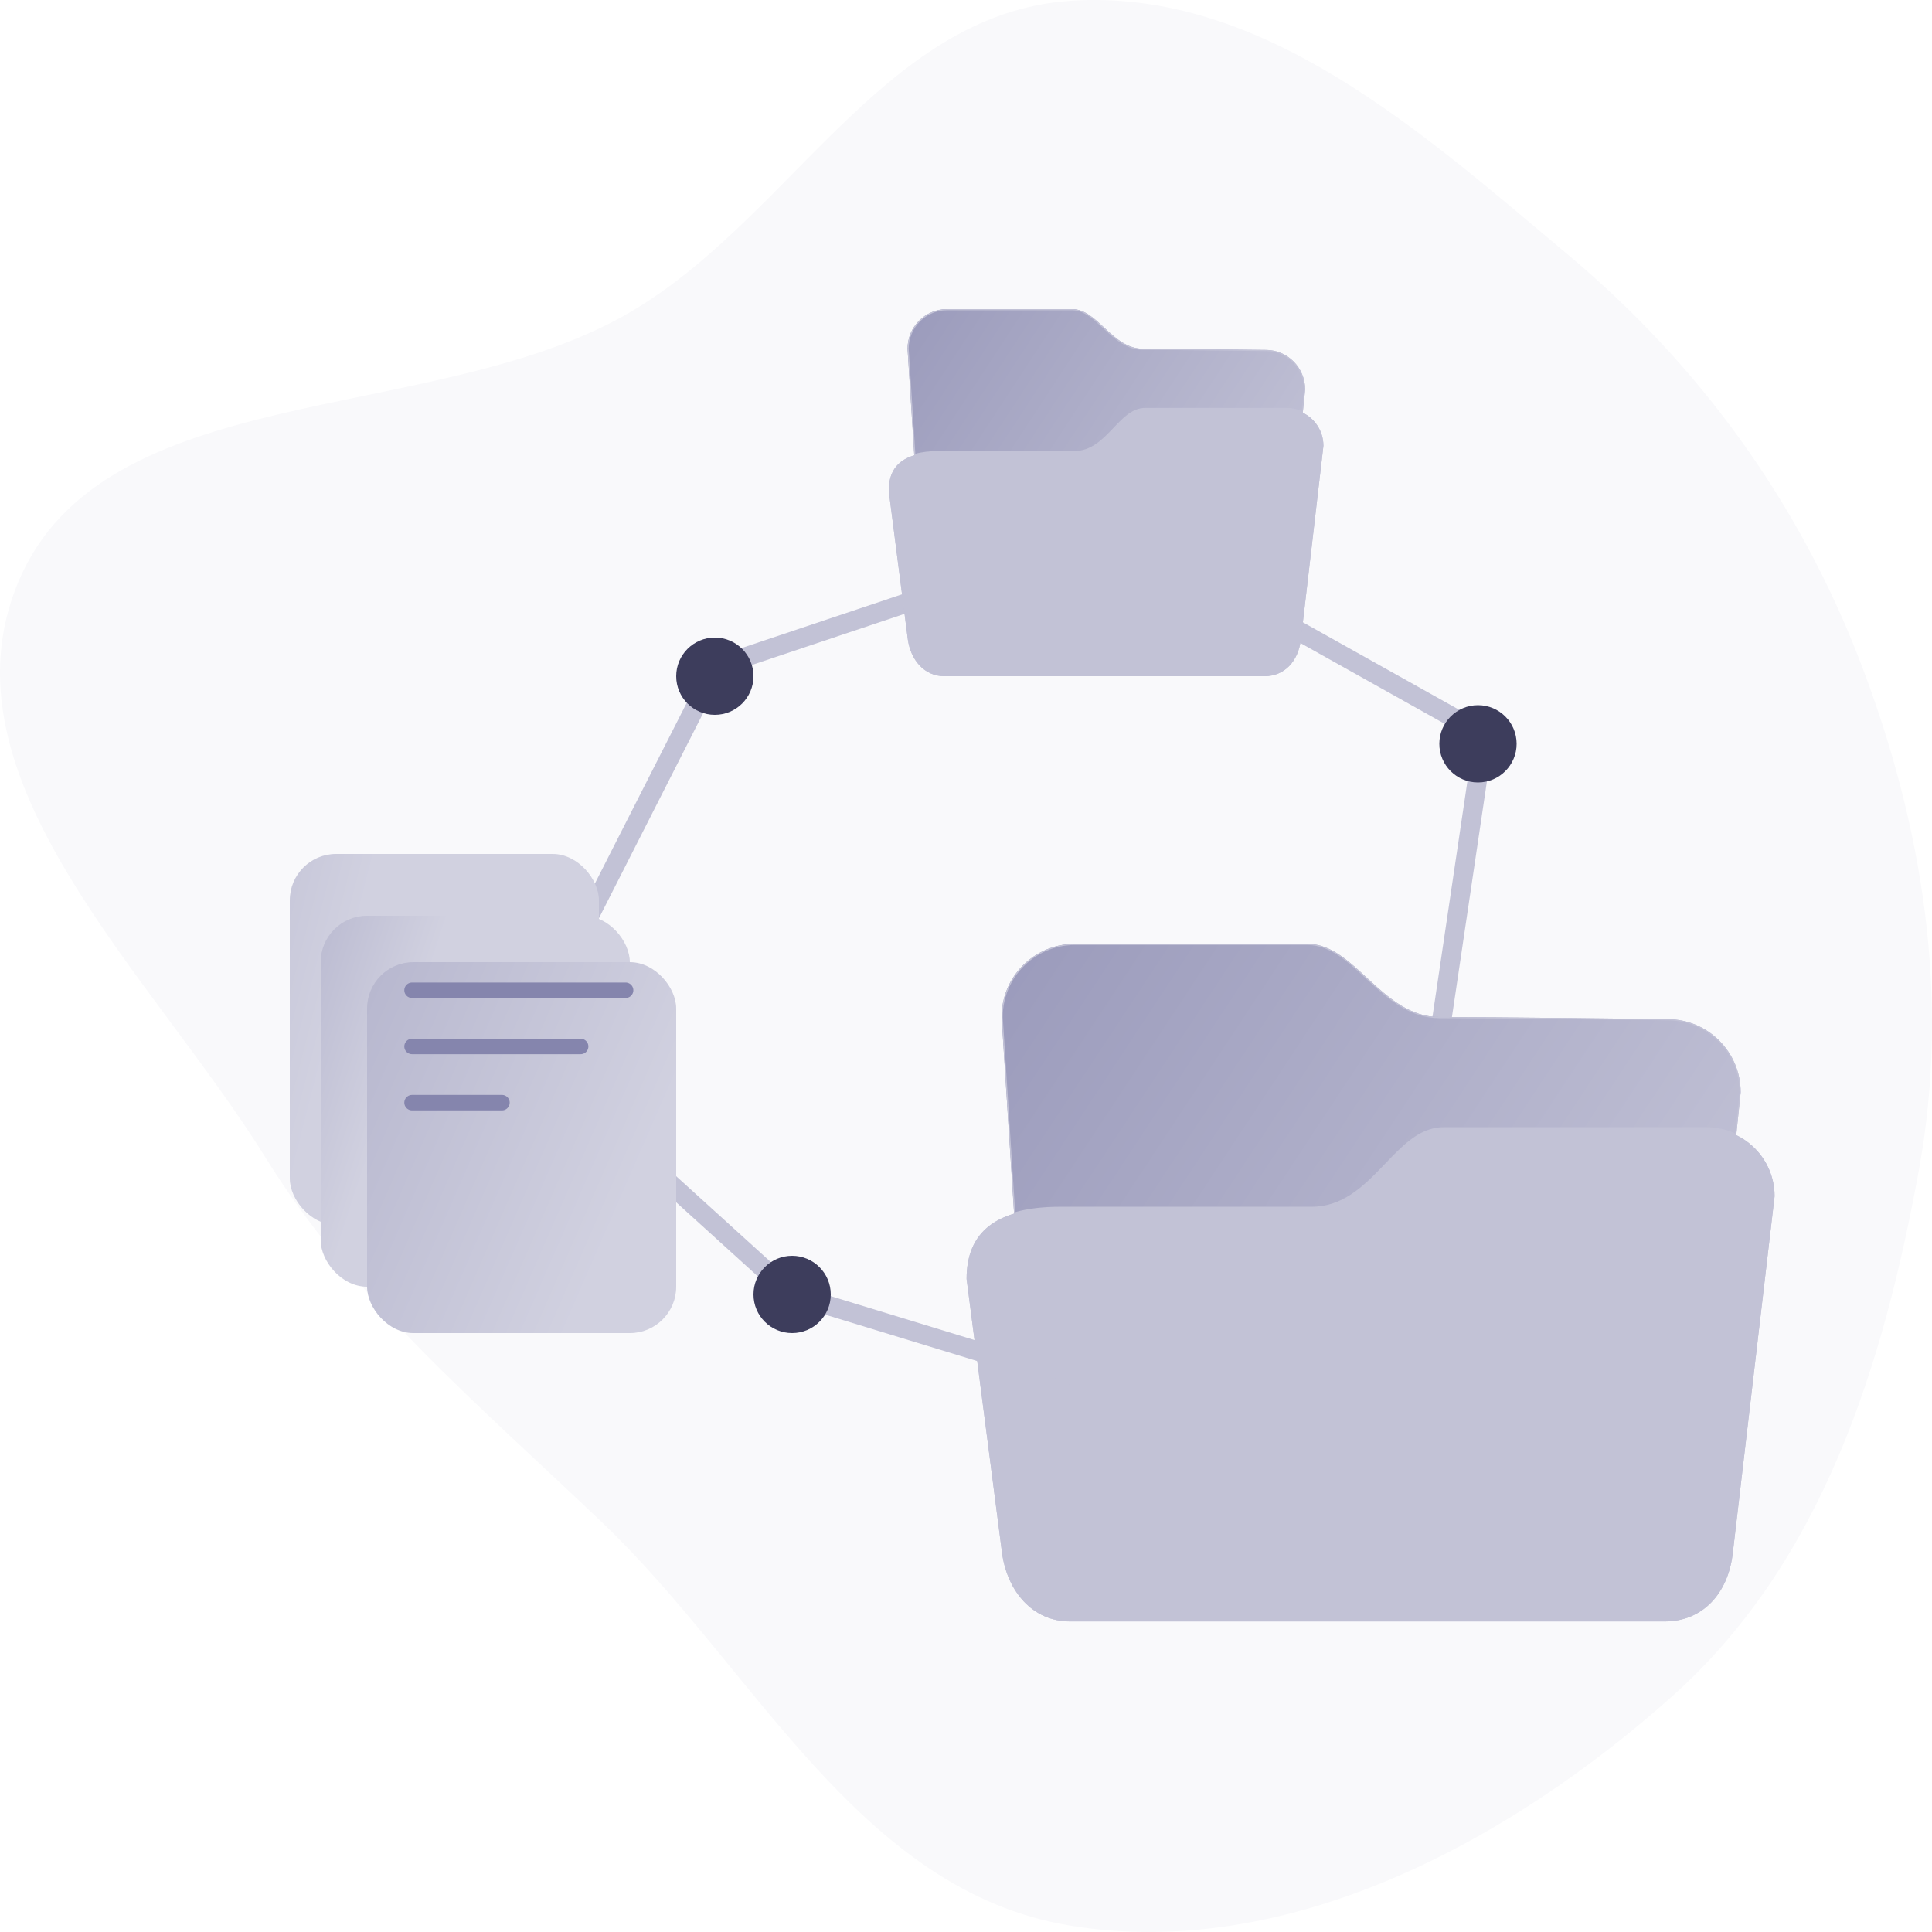 <svg viewBox="0 0 200 200" fill="none" xmlns="http://www.w3.org/2000/svg">
<path fill-rule="evenodd" clip-rule="evenodd" d="M110.849 0.081C130.729 -1.235 147.3 13.785 162.279 26.333C176.05 37.87 186.293 52.134 192.592 68.561C199.102 85.538 201.889 103.344 198.638 121.155C194.969 141.26 188.674 161.733 173.044 175.654C156.313 190.557 133.405 203.024 110.849 199.351C88.866 195.772 78.141 172.685 62.366 157.635C49.6 145.455 36.649 134.62 27.459 119.79C15.714 100.84 -6.717 80.542 1.941 60.133C10.748 39.372 44.038 44.018 64.353 32.816C81.447 23.391 91.157 1.385 110.849 0.081Z" fill="#F9F9FB"/>
<path d="M153.63 76.066L116 55L74.101 69.033L54 108.593L82 134L108.185 142L148 114L153.63 76.066Z" stroke="#C2C2D6" stroke-width="2"/>
<circle cx="153" cy="77" r="4" fill="#3D3D5C"/>
<circle cx="82" cy="134" r="4" fill="#3D3D5C"/>
<circle cx="74" cy="70" r="4" fill="#3D3D5C"/>
<g filter="url(#filter0_d_29645_37083)">
<path d="M93.949 32.103C93.949 29.837 95.773 28 98.024 28C98.024 28 98.024 28 98.024 28C98.024 28 108.329 28 110.986 28C113.644 28 115.12 32.103 118.339 32.103C121.456 32.103 130.448 32.215 131.008 32.222C131.026 32.222 131.045 32.222 131.063 32.222C133.301 32.237 135.11 34.069 135.11 36.326L133.811 48.933C133.811 51.199 131.987 53.036 129.736 53.036H99.087C96.836 53.036 95.012 51.199 95.012 48.933L93.949 32.103Z" fill="url(#paint0_linear_29645_37083)"/>
<path d="M92 46.792C92 44.145 93.654 42.807 97.227 42.807C100.268 42.807 105.76 42.807 111.222 42.807C114.648 42.807 115.858 38.347 118.545 38.347H133.22C135.308 38.347 137 40.051 137 42.153L134.667 62.194C134.402 64.454 132.975 66 130.888 66H97.758C95.671 66 94.274 64.305 93.978 62.194L92 46.792Z" fill="#C2C2D6"/>
<path d="M95.071 48.933H95.071L95.071 48.929L94.707 43.172C95.401 42.969 96.239 42.867 97.227 42.867H97.244H97.262H97.28H97.298H97.316H97.335H97.353H97.371H97.389H97.407H97.426H97.444H97.463H97.481H97.5H97.519H97.537H97.556H97.575H97.594H97.613H97.632H97.651H97.67H97.689H97.709H97.728H97.747H97.766H97.786H97.805H97.825H97.844H97.864H97.884H97.904H97.923H97.943H97.963H97.983H98.003H98.023H98.043H98.063H98.084H98.104H98.124H98.144H98.165H98.185H98.206H98.226H98.247H98.268H98.288H98.309H98.33H98.351H98.372H98.393H98.414H98.435H98.456H98.477H98.498H98.52H98.541H98.562H98.584H98.605H98.627H98.648H98.67H98.691H98.713H98.735H98.757H98.778H98.8H98.822H98.844H98.866H98.888H98.91H98.933H98.955H98.977H98.999H99.022H99.044H99.067H99.089H99.112H99.134H99.157H99.179H99.202H99.225H99.248H99.271H99.293H99.316H99.339H99.362H99.385H99.409H99.432H99.455H99.478H99.502H99.525H99.548H99.572H99.595H99.619H99.642H99.666H99.689H99.713H99.737H99.761H99.784H99.808H99.832H99.856H99.88H99.904H99.928H99.952H99.977H100.001H100.025H100.049H100.074H100.098H100.122H100.147H100.171H100.196H100.22H100.245H100.27H100.294H100.319H100.344H100.369H100.394H100.418H100.443H100.468H100.493H100.518H100.543H100.569H100.594H100.619H100.644H100.669H100.695H100.72H100.746H100.771H100.796H100.822H100.847H100.873H100.899H100.924H100.95H100.976H101.002H101.027H101.053H101.079H101.105H101.131H101.157H101.183H101.209H101.235H101.261H101.287H101.314H101.34H101.366H101.393H101.419H101.445H101.472H101.498H101.525H101.551H101.578H101.604H101.631H101.658H101.684H101.711H101.738H101.765H101.791H101.818H101.845H101.872H101.899H101.926H101.953H101.98H102.007H102.035H102.062H102.089H102.116H102.143H102.171H102.198H102.225H102.253H102.28H102.308H102.335H102.363H102.39H102.418H102.445H102.473H102.501H102.529H102.556H102.584H102.612H102.64H102.668H102.695H102.723H102.751H102.779H102.807H102.835H102.863H102.892H102.92H102.948H102.976H103.004H103.033H103.061H103.089H103.117H103.146H103.174H103.203H103.231H103.26H103.288H103.317H103.345H103.374H103.402H103.431H103.46H103.488H103.517H103.546H103.575H103.603H103.632H103.661H103.69H103.719H103.748H103.777H103.806H103.835H103.864H103.893H103.922H103.951H103.98H104.009H104.039H104.068H104.097H104.126H104.156H104.185H104.214H104.244H104.273H104.302H104.332H104.361H104.391H104.42H104.45H104.479H104.509H104.539H104.568H104.598H104.628H104.657H104.687H104.717H104.746H104.776H104.806H104.836H104.866H104.896H104.925H104.955H104.985H105.015H105.045H105.075H105.105H105.135H105.165H105.195H105.226H105.256H105.286H105.316H105.346H105.376H105.407H105.437H105.467H105.497H105.528H105.558H105.588H105.619H105.649H105.68H105.71H105.74H105.771H105.801H105.832H105.862H105.893H105.923H105.954H105.985H106.015H106.046H106.076H106.107H106.138H106.168H106.199H106.23H106.261H106.291H106.322H106.353H106.384H106.415H106.445H106.476H106.507H106.538H106.569H106.6H106.631H106.662H106.693H106.724H106.755H106.786H106.817H106.848H106.879H106.91H106.941H106.972H107.003H107.034H107.065H107.096H107.128H107.159H107.19H107.221H107.252H107.284H107.315H107.346H107.377H107.409H107.44H107.471H107.503H107.534H107.565H107.597H107.628H107.659H107.691H107.722H107.754H107.785H107.817H107.848H107.879H107.911H107.942H107.974H108.005H108.037H108.068H108.1H108.131H108.163H108.195H108.226H108.258H108.289H108.321H108.353H108.384H108.416H108.447H108.479H108.511H108.542H108.574H108.606H108.638H108.669H108.701H108.733H108.764H108.796H108.828H108.86H108.891H108.923H108.955H108.987H109.018H109.05H109.082H109.114H109.146H109.177H109.209H109.241H109.273H109.305H109.337H109.369H109.4H109.432H109.464H109.496H109.528H109.56H109.592H109.624H109.655H109.687H109.719H109.751H109.783H109.815H109.847H109.879H109.911H109.943H109.975H110.007H110.039H110.071H110.103H110.135H110.167H110.198H110.23H110.262H110.294H110.326H110.358H110.39H110.422H110.454H110.486H110.518H110.55H110.582H110.614H110.646H110.678H110.71H110.742H110.774H110.806H110.838H110.87H110.902H110.934H110.966H110.998H111.03H111.062H111.094H111.126H111.158H111.19H111.222C112.963 42.867 114.138 41.732 115.204 40.618C115.268 40.55 115.333 40.483 115.397 40.415C115.862 39.927 116.31 39.456 116.785 39.091C117.324 38.677 117.891 38.406 118.545 38.406H133.22C133.785 38.406 134.32 38.533 134.8 38.76L133.752 48.927L133.752 48.927V48.933C133.752 51.167 131.954 52.977 129.736 52.977H99.087C96.869 52.977 95.071 51.167 95.071 48.933ZM97.227 42.748C96.244 42.748 95.403 42.849 94.7 43.051L94.008 32.102C94.009 29.869 95.807 28.059 98.024 28.059V28C98.024 28.059 98.024 28.059 98.024 28.059H98.024H98.025H98.025H98.027H98.028H98.029H98.031H98.033H98.035H98.038H98.04H98.043H98.046H98.05H98.053H98.057H98.061H98.065H98.07H98.074H98.079H98.084H98.09H98.095H98.101H98.107H98.113H98.12H98.126H98.133H98.14H98.147H98.155H98.162H98.17H98.178H98.187H98.195H98.204H98.213H98.222H98.231H98.241H98.25H98.26H98.27H98.281H98.291H98.302H98.313H98.324H98.335H98.347H98.358H98.37H98.382H98.394H98.407H98.419H98.432H98.445H98.458H98.472H98.485H98.499H98.513H98.527H98.541H98.556H98.57H98.585H98.6H98.615H98.631H98.646H98.662H98.678H98.694H98.71H98.726H98.743H98.76H98.776H98.794H98.811H98.828H98.846H98.864H98.881H98.9H98.918H98.936H98.955H98.973H98.992H99.011H99.03H99.05H99.069H99.089H99.109H99.129H99.149H99.169H99.189H99.21H99.231H99.252H99.273H99.294H99.315H99.337H99.358H99.38H99.402H99.424H99.446H99.468H99.491H99.513H99.536H99.559H99.582H99.605H99.628H99.652H99.675H99.699H99.723H99.747H99.771H99.795H99.819H99.844H99.868H99.893H99.918H99.943H99.968H99.993H100.019H100.044H100.07H100.095H100.121H100.147H100.173H100.199H100.226H100.252H100.279H100.305H100.332H100.359H100.386H100.413H100.44H100.467H100.495H100.522H100.55H100.578H100.606H100.634H100.662H100.69H100.718H100.746H100.775H100.803H100.832H100.861H100.89H100.918H100.948H100.977H101.006H101.035H101.065H101.094H101.124H101.153H101.183H101.213H101.243H101.273H101.303H101.333H101.364H101.394H101.424H101.455H101.486H101.516H101.547H101.578H101.609H101.64H101.671H101.702H101.733H101.765H101.796H101.827H101.859H101.891H101.922H101.954H101.986H102.018H102.05H102.082H102.114H102.146H102.178H102.21H102.243H102.275H102.307H102.34H102.372H102.405H102.438H102.47H102.503H102.536H102.569H102.602H102.635H102.668H102.701H102.734H102.767H102.801H102.834H102.867H102.901H102.934H102.967H103.001H103.035H103.068H103.102H103.135H103.169H103.203H103.237H103.271H103.304H103.338H103.372H103.406H103.44H103.474H103.508H103.542H103.577H103.611H103.645H103.679H103.713H103.748H103.782H103.816H103.851H103.885H103.919H103.954H103.988H104.023H104.057H104.092H104.126H104.161H104.195H104.23H104.264H104.299H104.333H104.368H104.402H104.437H104.472H104.506H104.541H104.576H104.61H104.645H104.68H104.714H104.749H104.784H104.818H104.853H104.888H104.922H104.957H104.991H105.026H105.061H105.095H105.13H105.165H105.199H105.234H105.268H105.303H105.338H105.372H105.407H105.441H105.476H105.51H105.545H105.579H105.614H105.648H105.683H105.717H105.751H105.786H105.82H105.854H105.889H105.923H105.957H105.991H106.025H106.06H106.094H106.128H106.162H106.196H106.23H106.264H106.298H106.332H106.366H106.399H106.433H106.467H106.501H106.534H106.568H106.602H106.635H106.669H106.702H106.736H106.769H106.802H106.835H106.869H106.902H106.935H106.968H107.001H107.034H107.067H107.1H107.133H107.166H107.198H107.231H107.264H107.296H107.329H107.361H107.393H107.426H107.458H107.49H107.522H107.554H107.586H107.618H107.65H107.682H107.714H107.745H107.777H107.808H107.84H107.871H107.902H107.934H107.965H107.996H108.027H108.058H108.089H108.119H108.15H108.181H108.211H108.242H108.272H108.302H108.332H108.362H108.392H108.422H108.452H108.482H108.512H108.541H108.571H108.6H108.629H108.659H108.688H108.717H108.746H108.774H108.803H108.832H108.86H108.889H108.917H108.945H108.973H109.001H109.029H109.057H109.085H109.113H109.14H109.167H109.195H109.222H109.249H109.276H109.303H109.329H109.356H109.383H109.409H109.435H109.461H109.487H109.513H109.539H109.565H109.59H109.616H109.641H109.666H109.691H109.716H109.741H109.766H109.79H109.815H109.839H109.863H109.887H109.911H109.935H109.959H109.982H110.006H110.029H110.052H110.075H110.098H110.121H110.143H110.165H110.188H110.21H110.232H110.254H110.276H110.297H110.318H110.34H110.361H110.382H110.403H110.423H110.444H110.464H110.485H110.505H110.525H110.544H110.564H110.583H110.603H110.622H110.641H110.66H110.678H110.697H110.715H110.733H110.751H110.769H110.787H110.805H110.822H110.839H110.856H110.873H110.89H110.906H110.923H110.939H110.955H110.971H110.986C111.634 28.059 112.213 28.309 112.77 28.69C113.275 29.035 113.757 29.485 114.254 29.948C114.306 29.997 114.359 30.046 114.412 30.095C115.513 31.119 116.703 32.163 118.339 32.163C121.456 32.163 130.447 32.274 131.007 32.281L131.063 32.282C133.266 32.296 135.049 34.099 135.051 36.322L134.813 38.635C134.328 38.412 133.789 38.288 133.22 38.288H118.545C117.856 38.288 117.264 38.574 116.713 38.997C116.23 39.367 115.775 39.846 115.311 40.334C115.247 40.401 115.182 40.469 115.118 40.536C114.05 41.653 112.907 42.748 111.222 42.748H111.19H111.158H111.126H111.094H111.062H111.03H110.998H110.966H110.934H110.902H110.87H110.838H110.806H110.774H110.742H110.71H110.678H110.646H110.614H110.582H110.55H110.518H110.486H110.454H110.422H110.39H110.358H110.326H110.294H110.262H110.23H110.198H110.167H110.135H110.103H110.071H110.039H110.007H109.975H109.943H109.911H109.879H109.847H109.815H109.783H109.751H109.719H109.687H109.655H109.624H109.592H109.56H109.528H109.496H109.464H109.432H109.4H109.369H109.337H109.305H109.273H109.241H109.209H109.177H109.146H109.114H109.082H109.05H109.018H108.987H108.955H108.923H108.891H108.86H108.828H108.796H108.764H108.733H108.701H108.669H108.638H108.606H108.574H108.542H108.511H108.479H108.447H108.416H108.384H108.353H108.321H108.289H108.258H108.226H108.195H108.163H108.131H108.1H108.068H108.037H108.005H107.974H107.942H107.911H107.879H107.848H107.817H107.785H107.754H107.722H107.691H107.659H107.628H107.597H107.565H107.534H107.503H107.471H107.44H107.409H107.377H107.346H107.315H107.284H107.252H107.221H107.19H107.159H107.128H107.096H107.065H107.034H107.003H106.972H106.941H106.91H106.879H106.848H106.817H106.786H106.755H106.724H106.693H106.662H106.631H106.6H106.569H106.538H106.507H106.476H106.445H106.415H106.384H106.353H106.322H106.291H106.261H106.23H106.199H106.168H106.138H106.107H106.076H106.046H106.015H105.985H105.954H105.923H105.893H105.862H105.832H105.801H105.771H105.74H105.71H105.68H105.649H105.619H105.588H105.558H105.528H105.497H105.467H105.437H105.407H105.376H105.346H105.316H105.286H105.256H105.226H105.195H105.165H105.135H105.105H105.075H105.045H105.015H104.985H104.955H104.925H104.896H104.866H104.836H104.806H104.776H104.746H104.717H104.687H104.657H104.628H104.598H104.568H104.539H104.509H104.479H104.45H104.42H104.391H104.361H104.332H104.302H104.273H104.244H104.214H104.185H104.156H104.126H104.097H104.068H104.039H104.009H103.98H103.951H103.922H103.893H103.864H103.835H103.806H103.777H103.748H103.719H103.69H103.661H103.632H103.603H103.575H103.546H103.517H103.488H103.46H103.431H103.402H103.374H103.345H103.317H103.288H103.26H103.231H103.203H103.174H103.146H103.117H103.089H103.061H103.033H103.004H102.976H102.948H102.92H102.892H102.863H102.835H102.807H102.779H102.751H102.723H102.695H102.668H102.64H102.612H102.584H102.556H102.529H102.501H102.473H102.445H102.418H102.39H102.363H102.335H102.308H102.28H102.253H102.225H102.198H102.171H102.143H102.116H102.089H102.062H102.035H102.007H101.98H101.953H101.926H101.899H101.872H101.845H101.818H101.791H101.765H101.738H101.711H101.684H101.658H101.631H101.604H101.578H101.551H101.525H101.498H101.472H101.445H101.419H101.393H101.366H101.34H101.314H101.287H101.261H101.235H101.209H101.183H101.157H101.131H101.105H101.079H101.053H101.027H101.002H100.976H100.95H100.924H100.899H100.873H100.847H100.822H100.796H100.771H100.746H100.72H100.695H100.669H100.644H100.619H100.594H100.569H100.543H100.518H100.493H100.468H100.443H100.418H100.394H100.369H100.344H100.319H100.294H100.27H100.245H100.22H100.196H100.171H100.147H100.122H100.098H100.074H100.049H100.025H100.001H99.977H99.952H99.928H99.904H99.88H99.856H99.832H99.808H99.784H99.761H99.737H99.713H99.689H99.666H99.642H99.619H99.595H99.572H99.548H99.525H99.502H99.478H99.455H99.432H99.409H99.385H99.362H99.339H99.316H99.293H99.271H99.248H99.225H99.202H99.179H99.157H99.134H99.112H99.089H99.067H99.044H99.022H98.999H98.977H98.955H98.933H98.91H98.888H98.866H98.844H98.822H98.8H98.778H98.757H98.735H98.713H98.691H98.67H98.648H98.627H98.605H98.584H98.562H98.541H98.52H98.498H98.477H98.456H98.435H98.414H98.393H98.372H98.351H98.33H98.309H98.288H98.268H98.247H98.226H98.206H98.185H98.165H98.144H98.124H98.104H98.084H98.063H98.043H98.023H98.003H97.983H97.963H97.943H97.923H97.904H97.884H97.864H97.844H97.825H97.805H97.786H97.766H97.747H97.728H97.709H97.689H97.67H97.651H97.632H97.613H97.594H97.575H97.556H97.537H97.519H97.5H97.481H97.463H97.444H97.426H97.407H97.389H97.371H97.353H97.335H97.316H97.298H97.28H97.262H97.244H97.227ZM134.913 38.816C136.116 39.436 136.939 40.696 136.941 42.15L134.609 62.187C134.477 63.307 134.058 64.245 133.418 64.903C132.779 65.56 131.916 65.941 130.888 65.941H97.758C95.71 65.941 94.33 64.279 94.037 62.186C94.037 62.186 94.037 62.186 94.037 62.186L92.059 46.788C92.06 45.48 92.469 44.505 93.31 43.854C93.659 43.584 94.085 43.368 94.591 43.208L94.953 48.935C94.954 51.233 96.804 53.096 99.087 53.096H129.736C132.019 53.096 133.869 51.233 133.87 48.936L134.913 38.816Z" stroke="#C2C2D6" stroke-width="0.119"/>
</g>
<g filter="url(#filter1_d_29645_37083)">
<path d="M103.684 101.283C103.684 97.1 107.075 93.709 111.259 93.709C111.259 93.709 111.259 93.709 111.259 93.709C111.259 93.709 130.413 93.709 135.353 93.709C140.293 93.709 143.037 101.283 149.019 101.283C154.814 101.283 171.528 101.489 172.569 101.502C172.603 101.502 172.637 101.503 172.671 101.503C176.83 101.53 180.194 104.911 180.194 109.077L177.779 132.348C177.779 136.531 174.388 139.922 170.205 139.922H113.234C109.051 139.922 105.66 136.531 105.66 132.348L103.684 101.283Z" fill="url(#paint1_linear_29645_37083)"/>
<path d="M100.062 128.395C100.062 123.511 103.136 121.041 109.777 121.041C115.43 121.041 125.639 121.041 135.792 121.041C142.159 121.041 144.409 112.808 149.403 112.808H176.681C180.561 112.808 183.706 115.953 183.706 119.833L179.371 156.826C178.877 160.997 176.225 163.851 172.346 163.851H110.765C106.885 163.851 104.288 160.722 103.74 156.826L100.062 128.395Z" fill="#C2C2D6"/>
<path d="M105.72 132.348H105.72L105.719 132.344L105.041 121.678C106.345 121.294 107.919 121.1 109.777 121.1H109.81H109.843H109.877H109.91H109.944H109.978H110.011H110.045H110.079H110.113H110.148H110.182H110.216H110.251H110.285H110.32H110.355H110.39H110.425H110.46H110.495H110.531H110.566H110.601H110.637H110.673H110.709H110.745H110.781H110.817H110.853H110.889H110.926H110.962H110.999H111.035H111.072H111.109H111.146H111.183H111.22H111.258H111.295H111.332H111.37H111.408H111.445H111.483H111.521H111.559H111.597H111.636H111.674H111.712H111.751H111.789H111.828H111.867H111.906H111.945H111.984H112.023H112.062H112.101H112.141H112.18H112.22H112.26H112.299H112.339H112.379H112.419H112.459H112.5H112.54H112.58H112.621H112.661H112.702H112.743H112.784H112.825H112.866H112.907H112.948H112.989H113.031H113.072H113.114H113.155H113.197H113.239H113.281H113.323H113.365H113.407H113.449H113.491H113.534H113.576H113.619H113.661H113.704H113.747H113.79H113.833H113.876H113.919H113.962H114.006H114.049H114.092H114.136H114.18H114.223H114.267H114.311H114.355H114.399H114.443H114.487H114.532H114.576H114.62H114.665H114.709H114.754H114.799H114.844H114.889H114.934H114.979H115.024H115.069H115.114H115.16H115.205H115.251H115.296H115.342H115.388H115.433H115.479H115.525H115.571H115.617H115.664H115.71H115.756H115.803H115.849H115.896H115.942H115.989H116.036H116.083H116.129H116.176H116.223H116.271H116.318H116.365H116.412H116.46H116.507H116.555H116.603H116.65H116.698H116.746H116.794H116.842H116.89H116.938H116.986H117.034H117.083H117.131H117.179H117.228H117.277H117.325H117.374H117.423H117.472H117.52H117.569H117.619H117.668H117.717H117.766H117.815H117.865H117.914H117.964H118.013H118.063H118.113H118.162H118.212H118.262H118.312H118.362H118.412H118.462H118.512H118.563H118.613H118.663H118.714H118.764H118.815H118.866H118.916H118.967H119.018H119.069H119.12H119.171H119.222H119.273H119.324H119.375H119.426H119.478H119.529H119.581H119.632H119.684H119.735H119.787H119.839H119.89H119.942H119.994H120.046H120.098H120.15H120.202H120.255H120.307H120.359H120.411H120.464H120.516H120.569H120.621H120.674H120.727H120.779H120.832H120.885H120.938H120.991H121.044H121.097H121.15H121.203H121.256H121.31H121.363H121.416H121.47H121.523H121.576H121.63H121.684H121.737H121.791H121.845H121.898H121.952H122.006H122.06H122.114H122.168H122.222H122.276H122.33H122.385H122.439H122.493H122.548H122.602H122.656H122.711H122.766H122.82H122.875H122.929H122.984H123.039H123.094H123.149H123.203H123.258H123.313H123.368H123.423H123.479H123.534H123.589H123.644H123.699H123.755H123.81H123.865H123.921H123.976H124.032H124.087H124.143H124.199H124.254H124.31H124.366H124.422H124.478H124.533H124.589H124.645H124.701H124.757H124.813H124.869H124.926H124.982H125.038H125.094H125.151H125.207H125.263H125.32H125.376H125.433H125.489H125.546H125.602H125.659H125.715H125.772H125.829H125.886H125.942H125.999H126.056H126.113H126.17H126.227H126.284H126.341H126.398H126.455H126.512H126.569H126.626H126.683H126.741H126.798H126.855H126.913H126.97H127.027H127.085H127.142H127.2H127.257H127.315H127.372H127.43H127.487H127.545H127.603H127.66H127.718H127.776H127.834H127.891H127.949H128.007H128.065H128.123H128.181H128.239H128.297H128.355H128.413H128.471H128.529H128.587H128.645H128.703H128.761H128.82H128.878H128.936H128.994H129.053H129.111H129.169H129.228H129.286H129.344H129.403H129.461H129.52H129.578H129.637H129.695H129.754H129.812H129.871H129.929H129.988H130.047H130.105H130.164H130.223H130.281H130.34H130.399H130.458H130.516H130.575H130.634H130.693H130.752H130.811H130.869H130.928H130.987H131.046H131.105H131.164H131.223H131.282H131.341H131.4H131.459H131.518H131.577H131.636H131.695H131.754H131.813H131.873H131.932H131.991H132.05H132.109H132.168H132.228H132.287H132.346H132.405H132.464H132.524H132.583H132.642H132.701H132.761H132.82H132.879H132.939H132.998H133.057H133.117H133.176H133.235H133.295H133.354H133.413H133.473H133.532H133.592H133.651H133.71H133.77H133.829H133.889H133.948H134.008H134.067H134.126H134.186H134.245H134.305H134.364H134.424H134.483H134.543H134.602H134.662H134.721H134.781H134.84H134.9H134.959H135.019H135.078H135.138H135.197H135.257H135.316H135.376H135.435H135.494H135.554H135.613H135.673H135.732H135.792C139.003 121.1 141.174 119.022 143.155 116.966C143.275 116.841 143.395 116.716 143.514 116.592C144.378 115.69 145.215 114.817 146.101 114.142C147.108 113.374 148.172 112.867 149.403 112.867H176.681C177.751 112.867 178.765 113.109 179.671 113.54L177.72 132.342L177.72 132.342V132.348C177.72 136.498 174.355 139.863 170.205 139.863H113.234C109.084 139.863 105.72 136.498 105.72 132.348ZM109.777 120.982C107.925 120.982 106.347 121.173 105.033 121.557L103.744 101.281C103.745 97.132 107.109 93.768 111.259 93.768V93.709C111.259 93.768 111.259 93.768 111.259 93.768H111.259H111.261H111.262H111.264H111.266H111.269H111.272H111.276H111.28H111.285H111.29H111.295H111.301H111.307H111.314H111.321H111.328H111.336H111.344H111.353H111.362H111.371H111.381H111.392H111.402H111.413H111.425H111.437H111.449H111.462H111.475H111.488H111.502H111.516H111.531H111.546H111.561H111.577H111.593H111.61H111.627H111.644H111.662H111.68H111.698H111.717H111.736H111.756H111.775H111.796H111.816H111.837H111.859H111.88H111.902H111.925H111.947H111.971H111.994H112.018H112.042H112.066H112.091H112.116H112.142H112.168H112.194H112.221H112.247H112.275H112.302H112.33H112.358H112.387H112.416H112.445H112.474H112.504H112.534H112.565H112.595H112.627H112.658H112.69H112.722H112.754H112.787H112.82H112.853H112.886H112.92H112.954H112.989H113.024H113.059H113.094H113.13H113.166H113.202H113.239H113.275H113.312H113.35H113.388H113.425H113.464H113.502H113.541H113.58H113.619H113.659H113.699H113.739H113.779H113.82H113.861H113.902H113.944H113.986H114.028H114.07H114.112H114.155H114.198H114.241H114.285H114.329H114.373H114.417H114.461H114.506H114.551H114.596H114.642H114.688H114.734H114.78H114.826H114.873H114.92H114.967H115.014H115.062H115.109H115.157H115.206H115.254H115.303H115.352H115.401H115.45H115.5H115.549H115.599H115.649H115.7H115.75H115.801H115.852H115.903H115.954H116.006H116.058H116.11H116.162H116.214H116.267H116.319H116.372H116.425H116.479H116.532H116.586H116.639H116.693H116.747H116.802H116.856H116.911H116.966H117.021H117.076H117.131H117.187H117.242H117.298H117.354H117.41H117.467H117.523H117.58H117.636H117.693H117.75H117.808H117.865H117.922H117.98H118.038H118.096H118.154H118.212H118.27H118.329H118.387H118.446H118.505H118.564H118.623H118.682H118.742H118.801H118.861H118.921H118.98H119.04H119.1H119.161H119.221H119.281H119.342H119.402H119.463H119.524H119.585H119.646H119.707H119.768H119.83H119.891H119.953H120.014H120.076H120.138H120.2H120.262H120.324H120.386H120.448H120.51H120.573H120.635H120.698H120.76H120.823H120.886H120.948H121.011H121.074H121.137H121.2H121.264H121.327H121.39H121.453H121.517H121.58H121.644H121.707H121.771H121.834H121.898H121.962H122.026H122.089H122.153H122.217H122.281H122.345H122.409H122.473H122.537H122.601H122.666H122.73H122.794H122.858H122.922H122.987H123.051H123.115H123.18H123.244H123.308H123.373H123.437H123.501H123.566H123.63H123.695H123.759H123.824H123.888H123.952H124.017H124.081H124.146H124.21H124.274H124.339H124.403H124.468H124.532H124.596H124.661H124.725H124.789H124.853H124.918H124.982H125.046H125.11H125.174H125.239H125.303H125.367H125.431H125.495H125.559H125.622H125.686H125.75H125.814H125.878H125.941H126.005H126.069H126.132H126.196H126.259H126.322H126.386H126.449H126.512H126.575H126.638H126.701H126.764H126.827H126.89H126.953H127.015H127.078H127.14H127.203H127.265H127.328H127.39H127.452H127.514H127.576H127.638H127.699H127.761H127.823H127.884H127.946H128.007H128.068H128.129H128.19H128.251H128.312H128.373H128.433H128.494H128.554H128.614H128.675H128.735H128.795H128.854H128.914H128.974H129.033H129.093H129.152H129.211H129.27H129.329H129.387H129.446H129.504H129.563H129.621H129.679H129.737H129.794H129.852H129.909H129.967H130.024H130.081H130.138H130.195H130.251H130.308H130.364H130.42H130.476H130.532H130.587H130.643H130.698H130.753H130.808H130.863H130.918H130.972H131.026H131.08H131.134H131.188H131.242H131.295H131.348H131.401H131.454H131.507H131.559H131.612H131.664H131.716H131.767H131.819H131.87H131.921H131.972H132.023H132.073H132.124H132.174H132.224H132.273H132.323H132.372H132.421H132.47H132.519H132.567H132.615H132.663H132.711H132.758H132.806H132.853H132.899H132.946H132.992H133.039H133.084H133.13H133.175H133.221H133.266H133.31H133.355H133.399H133.443H133.487H133.53H133.573H133.616H133.659H133.702H133.744H133.786H133.827H133.869H133.91H133.951H133.991H134.032H134.072H134.112H134.151H134.191H134.23H134.268H134.307H134.345H134.383H134.42H134.458H134.495H134.532H134.568H134.604H134.64H134.676H134.711H134.746H134.781H134.815H134.849H134.883H134.917H134.95H134.983H135.015H135.047H135.079H135.111H135.142H135.173H135.204H135.235H135.265H135.294H135.324H135.353C136.572 93.768 137.658 94.235 138.698 94.942C139.639 95.581 140.538 96.413 141.461 97.268C141.559 97.359 141.657 97.449 141.755 97.54C143.804 99.431 146.002 101.342 149.019 101.342C154.814 101.342 171.527 101.548 172.568 101.561C172.602 101.562 172.637 101.562 172.671 101.562C176.796 101.589 180.133 104.942 180.135 109.074L179.684 113.415C178.772 112.988 177.755 112.749 176.681 112.749H149.403C148.137 112.749 147.048 113.271 146.029 114.047C145.135 114.729 144.291 115.609 143.428 116.51C143.309 116.634 143.19 116.759 143.07 116.883C141.085 118.943 138.947 120.982 135.792 120.982H135.732H135.673H135.613H135.554H135.494H135.435H135.376H135.316H135.257H135.197H135.138H135.078H135.019H134.959H134.9H134.84H134.781H134.721H134.662H134.602H134.543H134.483H134.424H134.364H134.305H134.245H134.186H134.126H134.067H134.008H133.948H133.889H133.829H133.77H133.71H133.651H133.592H133.532H133.473H133.413H133.354H133.295H133.235H133.176H133.117H133.057H132.998H132.939H132.879H132.82H132.761H132.701H132.642H132.583H132.524H132.464H132.405H132.346H132.287H132.228H132.168H132.109H132.05H131.991H131.932H131.873H131.813H131.754H131.695H131.636H131.577H131.518H131.459H131.4H131.341H131.282H131.223H131.164H131.105H131.046H130.987H130.928H130.869H130.811H130.752H130.693H130.634H130.575H130.516H130.458H130.399H130.34H130.281H130.223H130.164H130.105H130.047H129.988H129.929H129.871H129.812H129.754H129.695H129.637H129.578H129.52H129.461H129.403H129.344H129.286H129.228H129.169H129.111H129.053H128.994H128.936H128.878H128.82H128.761H128.703H128.645H128.587H128.529H128.471H128.413H128.355H128.297H128.239H128.181H128.123H128.065H128.007H127.949H127.891H127.834H127.776H127.718H127.66H127.603H127.545H127.487H127.43H127.372H127.315H127.257H127.2H127.142H127.085H127.027H126.97H126.913H126.855H126.798H126.741H126.683H126.626H126.569H126.512H126.455H126.398H126.341H126.284H126.227H126.17H126.113H126.056H125.999H125.942H125.886H125.829H125.772H125.715H125.659H125.602H125.546H125.489H125.433H125.376H125.32H125.263H125.207H125.151H125.094H125.038H124.982H124.926H124.869H124.813H124.757H124.701H124.645H124.589H124.533H124.478H124.422H124.366H124.31H124.254H124.199H124.143H124.087H124.032H123.976H123.921H123.865H123.81H123.755H123.699H123.644H123.589H123.534H123.479H123.423H123.368H123.313H123.258H123.203H123.149H123.094H123.039H122.984H122.929H122.875H122.82H122.766H122.711H122.656H122.602H122.548H122.493H122.439H122.385H122.33H122.276H122.222H122.168H122.114H122.06H122.006H121.952H121.898H121.845H121.791H121.737H121.684H121.63H121.576H121.523H121.47H121.416H121.363H121.31H121.256H121.203H121.15H121.097H121.044H120.991H120.938H120.885H120.832H120.779H120.727H120.674H120.621H120.569H120.516H120.464H120.411H120.359H120.307H120.255H120.202H120.15H120.098H120.046H119.994H119.942H119.89H119.839H119.787H119.735H119.684H119.632H119.581H119.529H119.478H119.426H119.375H119.324H119.273H119.222H119.171H119.12H119.069H119.018H118.967H118.916H118.866H118.815H118.764H118.714H118.663H118.613H118.563H118.512H118.462H118.412H118.362H118.312H118.262H118.212H118.162H118.113H118.063H118.013H117.964H117.914H117.865H117.815H117.766H117.717H117.668H117.619H117.569H117.52H117.472H117.423H117.374H117.325H117.277H117.228H117.179H117.131H117.083H117.034H116.986H116.938H116.89H116.842H116.794H116.746H116.698H116.65H116.603H116.555H116.507H116.46H116.412H116.365H116.318H116.271H116.223H116.176H116.129H116.083H116.036H115.989H115.942H115.896H115.849H115.803H115.756H115.71H115.664H115.617H115.571H115.525H115.479H115.433H115.388H115.342H115.296H115.251H115.205H115.16H115.114H115.069H115.024H114.979H114.934H114.889H114.844H114.799H114.754H114.709H114.665H114.62H114.576H114.532H114.487H114.443H114.399H114.355H114.311H114.267H114.223H114.18H114.136H114.092H114.049H114.006H113.962H113.919H113.876H113.833H113.79H113.747H113.704H113.661H113.619H113.576H113.534H113.491H113.449H113.407H113.365H113.323H113.281H113.239H113.197H113.155H113.114H113.072H113.031H112.989H112.948H112.907H112.866H112.825H112.784H112.743H112.702H112.661H112.621H112.58H112.54H112.5H112.459H112.419H112.379H112.339H112.299H112.26H112.22H112.18H112.141H112.101H112.062H112.023H111.984H111.945H111.906H111.867H111.828H111.789H111.751H111.712H111.674H111.636H111.597H111.559H111.521H111.483H111.445H111.408H111.37H111.332H111.295H111.258H111.22H111.183H111.146H111.109H111.072H111.035H110.999H110.962H110.926H110.889H110.853H110.817H110.781H110.745H110.709H110.673H110.637H110.601H110.566H110.531H110.495H110.46H110.425H110.39H110.355H110.32H110.285H110.251H110.216H110.182H110.148H110.113H110.079H110.045H110.011H109.978H109.944H109.91H109.877H109.843H109.81H109.777ZM179.784 113.595C182.073 114.736 183.646 117.099 183.647 119.83L179.312 156.819C179.312 156.819 179.312 156.819 179.312 156.819C179.066 158.894 178.284 160.637 177.086 161.861C175.887 163.084 174.27 163.792 172.346 163.792H110.765C106.924 163.792 104.345 160.696 103.798 156.817L100.121 128.392C100.122 125.964 100.886 124.147 102.465 122.933C103.135 122.419 103.953 122.012 104.924 121.713L105.601 132.35C105.602 136.565 109.019 139.981 113.234 139.981H170.205C174.42 139.981 177.836 136.565 177.838 132.351L179.784 113.595Z" stroke="#C2C2D6" stroke-width="0.119"/>
</g>
<g filter="url(#filter2_d_29645_37083)">
<rect x="30" y="82" width="32" height="38.4" rx="4.8" fill="url(#paint2_linear_29645_37083)"/>
</g>
<g filter="url(#filter3_d_29645_37083)">
<g filter="url(#filter4_d_29645_37083)">
<rect x="34.799" y="86.8" width="32" height="38.4" rx="4.8" fill="url(#paint3_linear_29645_37083)"/>
</g>
</g>
<g filter="url(#filter5_d_29645_37083)">
<g filter="url(#filter6_d_29645_37083)">
<rect x="39.6" y="91.601" width="32" height="38.4" rx="4.8" fill="url(#paint4_linear_29645_37083)"/>
</g>
<path d="M44.254 100.91H66.364" stroke="#8585AD" stroke-width="1.6" stroke-linecap="round"/>
<path d="M44.254 106.728H61.709" stroke="#8585AD" stroke-width="1.6" stroke-linecap="round"/>
<path d="M44.254 112.546H53.563" stroke="#8585AD" stroke-width="1.6" stroke-linecap="round"/>
</g>
<defs>
<filter id="filter0_d_29645_37083" x="80" y="20" width="69" height="62" filterUnits="userSpaceOnUse" color-interpolation-filters="sRGB">
<feFlood flood-opacity="0" result="BackgroundImageFix"/>
<feColorMatrix in="SourceAlpha" type="matrix" values="0 0 0 0 0 0 0 0 0 0 0 0 0 0 0 0 0 0 127 0" result="hardAlpha"/>
<feOffset dy="4"/>
<feGaussianBlur stdDeviation="6"/>
<feComposite in2="hardAlpha" operator="out"/>
<feColorMatrix type="matrix" values="0 0 0 0 0 0 0 0 0 0 0 0 0 0 0 0 0 0 0.08 0"/>
<feBlend mode="normal" in2="BackgroundImageFix" result="effect1_dropShadow_29645_37083"/>
<feBlend mode="normal" in="SourceGraphic" in2="effect1_dropShadow_29645_37083" result="shape"/>
</filter>
<filter id="filter1_d_29645_37083" x="88.062" y="85.709" width="107.645" height="94.142" filterUnits="userSpaceOnUse" color-interpolation-filters="sRGB">
<feFlood flood-opacity="0" result="BackgroundImageFix"/>
<feColorMatrix in="SourceAlpha" type="matrix" values="0 0 0 0 0 0 0 0 0 0 0 0 0 0 0 0 0 0 127 0" result="hardAlpha"/>
<feOffset dy="4"/>
<feGaussianBlur stdDeviation="6"/>
<feComposite in2="hardAlpha" operator="out"/>
<feColorMatrix type="matrix" values="0 0 0 0 0 0 0 0 0 0 0 0 0 0 0 0 0 0 0.08 0"/>
<feBlend mode="normal" in2="BackgroundImageFix" result="effect1_dropShadow_29645_37083"/>
<feBlend mode="normal" in="SourceGraphic" in2="effect1_dropShadow_29645_37083" result="shape"/>
</filter>
<filter id="filter2_d_29645_37083" x="10.8" y="69.2" width="70.4" height="76.8" filterUnits="userSpaceOnUse" color-interpolation-filters="sRGB">
<feFlood flood-opacity="0" result="BackgroundImageFix"/>
<feColorMatrix in="SourceAlpha" type="matrix" values="0 0 0 0 0 0 0 0 0 0 0 0 0 0 0 0 0 0 127 0" result="hardAlpha"/>
<feOffset dy="6.4"/>
<feGaussianBlur stdDeviation="9.6"/>
<feComposite in2="hardAlpha" operator="out"/>
<feColorMatrix type="matrix" values="0 0 0 0 0 0 0 0 0 0 0 0 0 0 0 0 0 0 0.08 0"/>
<feBlend mode="normal" in2="BackgroundImageFix" result="effect1_dropShadow_29645_37083"/>
<feBlend mode="normal" in="SourceGraphic" in2="effect1_dropShadow_29645_37083" result="shape"/>
</filter>
<filter id="filter3_d_29645_37083" x="26.799" y="82" width="44.8" height="51.2" filterUnits="userSpaceOnUse" color-interpolation-filters="sRGB">
<feFlood flood-opacity="0" result="BackgroundImageFix"/>
<feColorMatrix in="SourceAlpha" type="matrix" values="0 0 0 0 0 0 0 0 0 0 0 0 0 0 0 0 0 0 127 0" result="hardAlpha"/>
<feOffset dx="-1.6" dy="1.6"/>
<feGaussianBlur stdDeviation="3.2"/>
<feComposite in2="hardAlpha" operator="out"/>
<feColorMatrix type="matrix" values="0 0 0 0 0 0 0 0 0 0 0 0 0 0 0 0 0 0 0.13 0"/>
<feBlend mode="normal" in2="BackgroundImageFix" result="effect1_dropShadow_29645_37083"/>
<feBlend mode="normal" in="SourceGraphic" in2="effect1_dropShadow_29645_37083" result="shape"/>
</filter>
<filter id="filter4_d_29645_37083" x="15.599" y="74" width="70.4" height="76.8" filterUnits="userSpaceOnUse" color-interpolation-filters="sRGB">
<feFlood flood-opacity="0" result="BackgroundImageFix"/>
<feColorMatrix in="SourceAlpha" type="matrix" values="0 0 0 0 0 0 0 0 0 0 0 0 0 0 0 0 0 0 127 0" result="hardAlpha"/>
<feOffset dy="6.4"/>
<feGaussianBlur stdDeviation="9.6"/>
<feComposite in2="hardAlpha" operator="out"/>
<feColorMatrix type="matrix" values="0 0 0 0 0 0 0 0 0 0 0 0 0 0 0 0 0 0 0.08 0"/>
<feBlend mode="normal" in2="BackgroundImageFix" result="effect1_dropShadow_29645_37083"/>
<feBlend mode="normal" in="SourceGraphic" in2="effect1_dropShadow_29645_37083" result="shape"/>
</filter>
<filter id="filter5_d_29645_37083" x="31.6" y="86.801" width="44.8" height="51.2" filterUnits="userSpaceOnUse" color-interpolation-filters="sRGB">
<feFlood flood-opacity="0" result="BackgroundImageFix"/>
<feColorMatrix in="SourceAlpha" type="matrix" values="0 0 0 0 0 0 0 0 0 0 0 0 0 0 0 0 0 0 127 0" result="hardAlpha"/>
<feOffset dx="-1.6" dy="1.6"/>
<feGaussianBlur stdDeviation="3.2"/>
<feComposite in2="hardAlpha" operator="out"/>
<feColorMatrix type="matrix" values="0 0 0 0 0 0 0 0 0 0 0 0 0 0 0 0 0 0 0.13 0"/>
<feBlend mode="normal" in2="BackgroundImageFix" result="effect1_dropShadow_29645_37083"/>
<feBlend mode="normal" in="SourceGraphic" in2="effect1_dropShadow_29645_37083" result="shape"/>
</filter>
<filter id="filter6_d_29645_37083" x="20.4" y="78.801" width="70.4" height="76.8" filterUnits="userSpaceOnUse" color-interpolation-filters="sRGB">
<feFlood flood-opacity="0" result="BackgroundImageFix"/>
<feColorMatrix in="SourceAlpha" type="matrix" values="0 0 0 0 0 0 0 0 0 0 0 0 0 0 0 0 0 0 127 0" result="hardAlpha"/>
<feOffset dy="6.4"/>
<feGaussianBlur stdDeviation="9.6"/>
<feComposite in2="hardAlpha" operator="out"/>
<feColorMatrix type="matrix" values="0 0 0 0 0 0 0 0 0 0 0 0 0 0 0 0 0 0 0.08 0"/>
<feBlend mode="normal" in2="BackgroundImageFix" result="effect1_dropShadow_29645_37083"/>
<feBlend mode="normal" in="SourceGraphic" in2="effect1_dropShadow_29645_37083" result="shape"/>
</filter>
<linearGradient id="paint0_linear_29645_37083" x1="72.997" y1="15.391" x2="145.06" y2="62.579" gradientUnits="userSpaceOnUse">
<stop stop-color="#8585AD"/>
<stop offset="1" stop-color="#D1D1E0"/>
</linearGradient>
<linearGradient id="paint1_linear_29645_37083" x1="64.739" y1="70.434" x2="198.126" y2="158.389" gradientUnits="userSpaceOnUse">
<stop stop-color="#8585AD"/>
<stop offset="1" stop-color="#D1D1E0"/>
</linearGradient>
<linearGradient id="paint2_linear_29645_37083" x1="-21.2" y1="30" x2="47.834" y2="47.633" gradientUnits="userSpaceOnUse">
<stop stop-color="#8585AD"/>
<stop offset="1" stop-color="#D1D1E0"/>
</linearGradient>
<linearGradient id="paint3_linear_29645_37083" x1="10.799" y1="59.6" x2="52.515" y2="73.348" gradientUnits="userSpaceOnUse">
<stop stop-color="#8585AD"/>
<stop offset="1" stop-color="#D1D1E0"/>
</linearGradient>
<linearGradient id="paint4_linear_29645_37083" x1="-5.2" y1="30.801" x2="86.265" y2="70.687" gradientUnits="userSpaceOnUse">
<stop stop-color="#8585AD"/>
<stop offset="1" stop-color="#D1D1E0"/>
</linearGradient>
</defs>
</svg>
